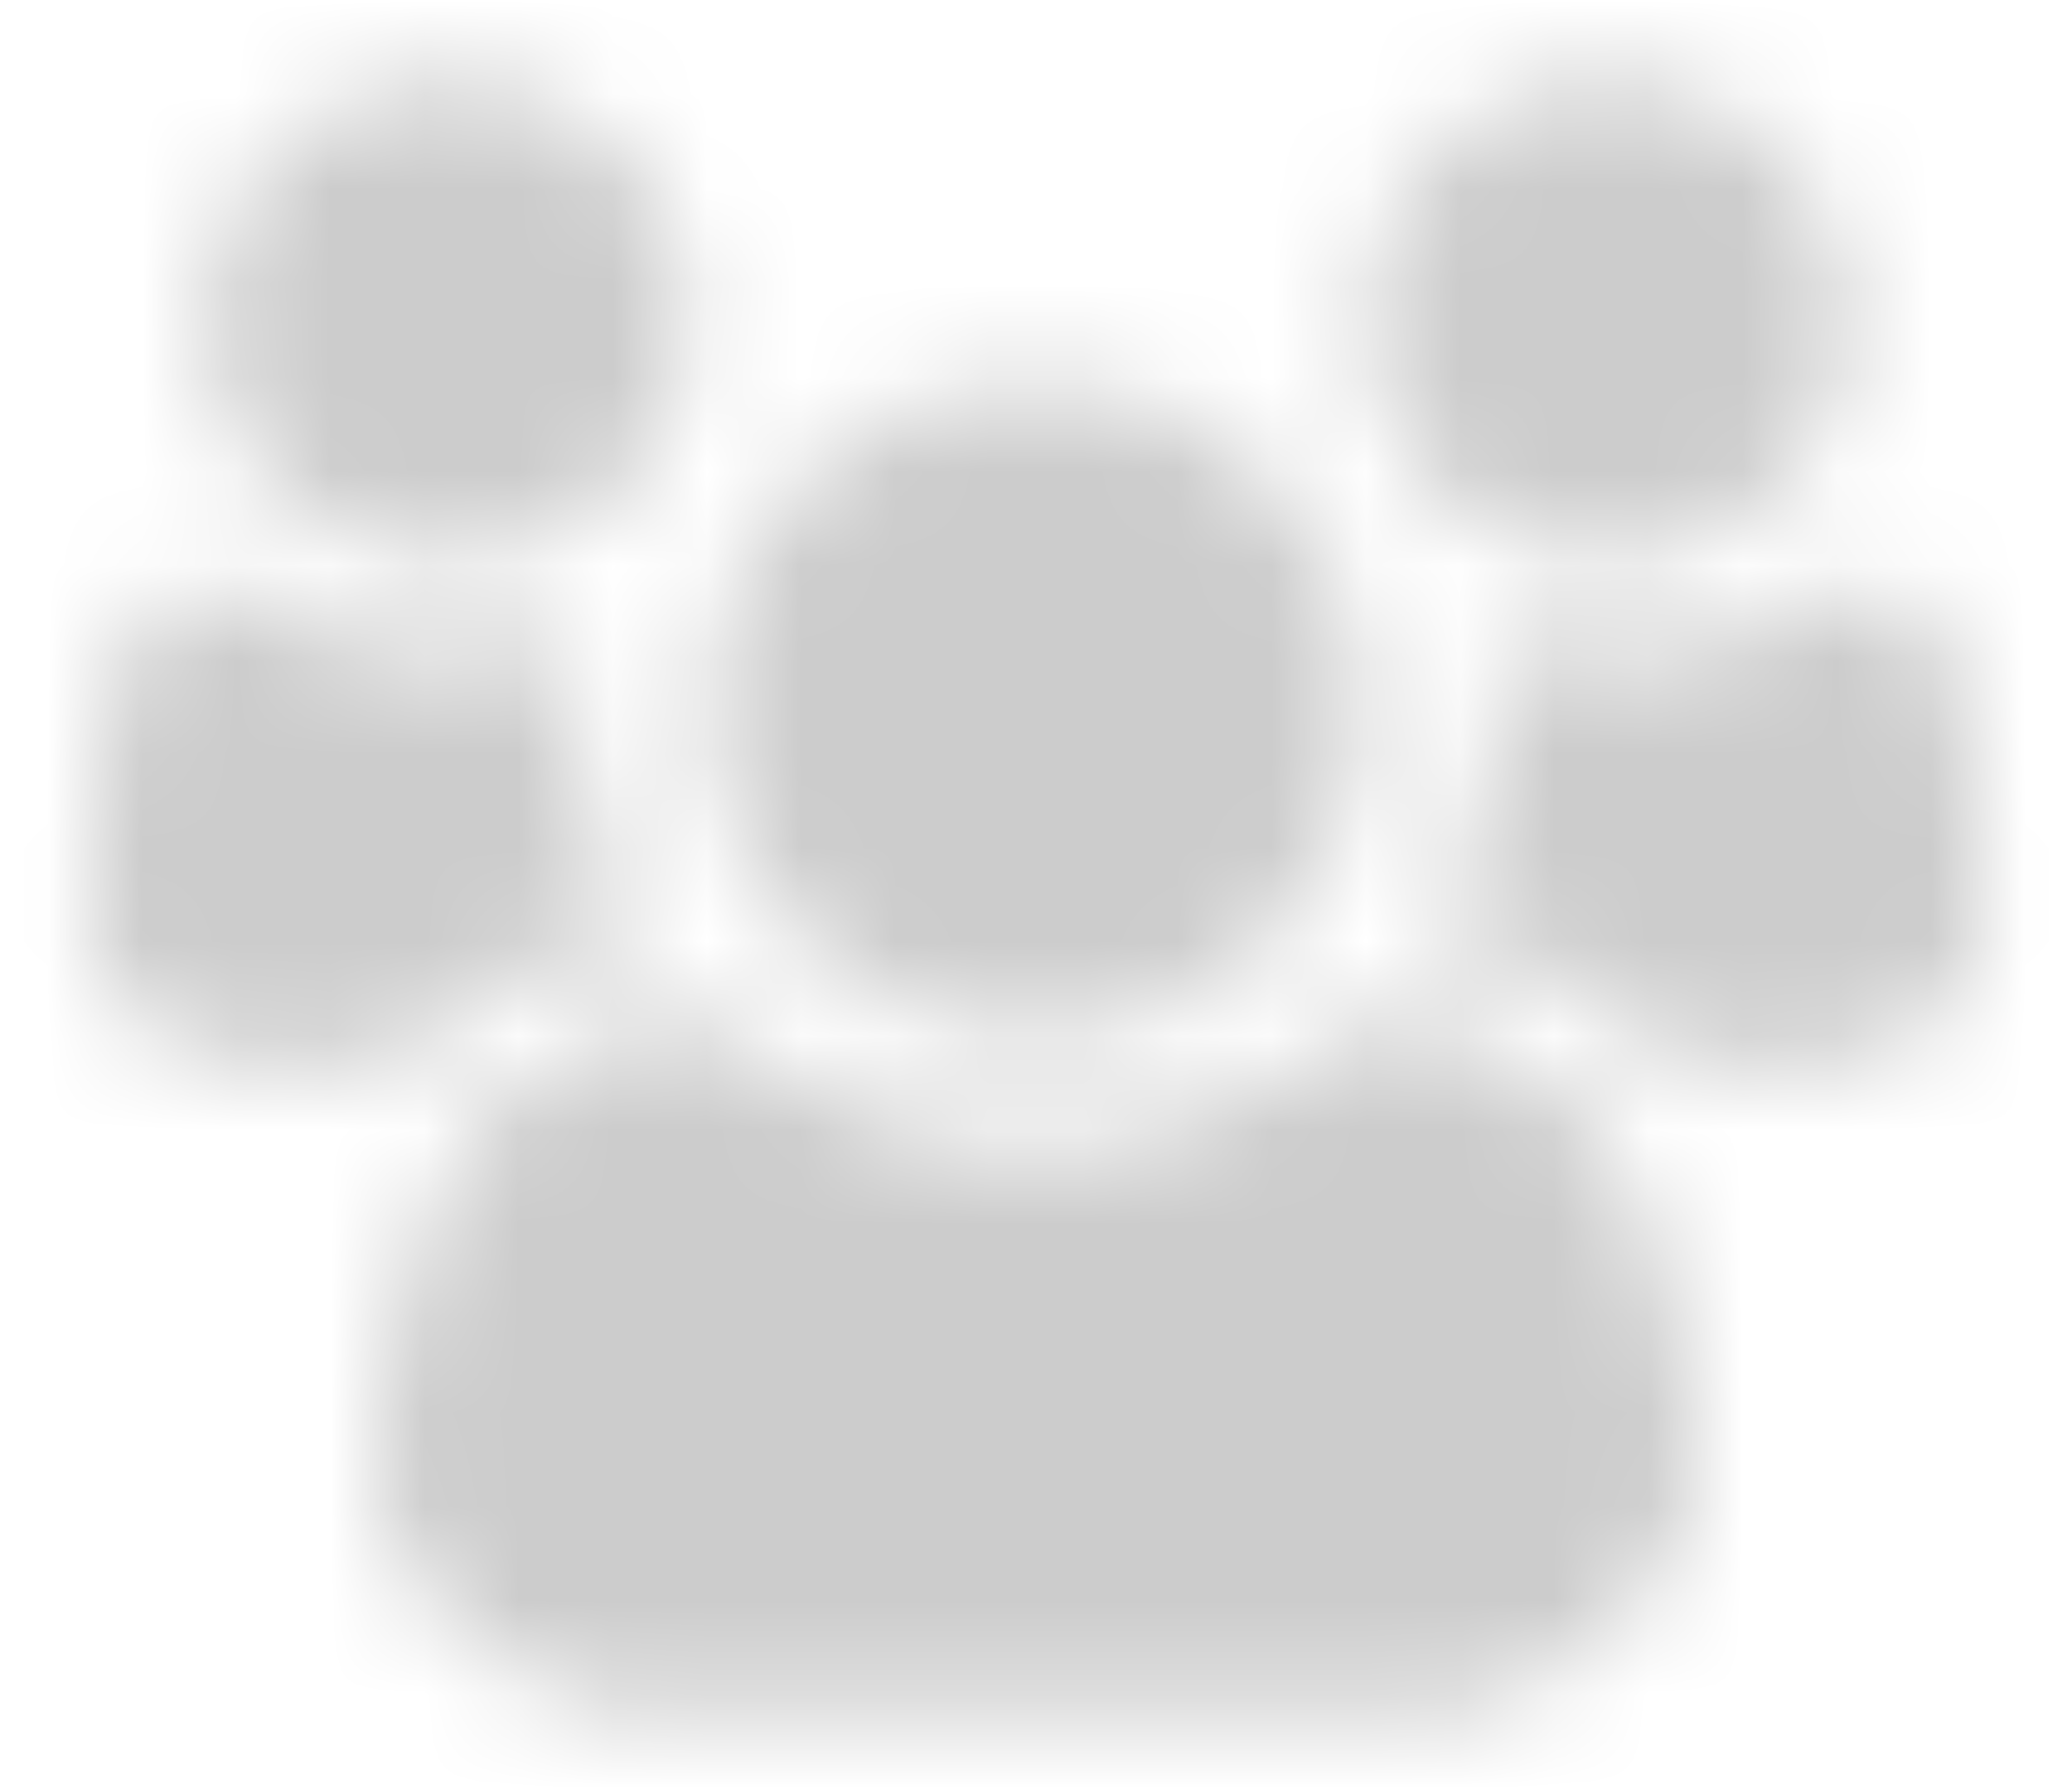 <?xml version="1.0" encoding="UTF-8"?>
<svg width="22px" height="19px" viewBox="0 0 22 19" version="1.1" xmlns="http://www.w3.org/2000/svg" xmlns:xlink="http://www.w3.org/1999/xlink">
    <!-- Generator: Sketch 42 (36781) - http://www.bohemiancoding.com/sketch -->
    <title>launch/icon_team</title>
    <desc>Created with Sketch.</desc>
    <defs>
        <path d="M7.907,12.52 C6.822,12.554 5.935,12.982 5.245,13.806 L3.899,13.806 C3.35,13.806 2.888,13.67 2.513,13.399 C2.138,13.128 1.95,12.731 1.95,12.209 C1.95,9.845 2.366,8.663 3.196,8.663 C3.236,8.663 3.382,8.734 3.633,8.874 C3.884,9.015 4.21,9.157 4.612,9.301 C5.014,9.445 5.412,9.517 5.807,9.517 C6.256,9.517 6.701,9.44 7.143,9.286 C7.11,9.534 7.093,9.755 7.093,9.949 C7.093,10.88 7.364,11.737 7.907,12.52 Z M16.389,20.675 L7.61,20.675 C7,20.675 4.963,19.675 4.963,18.033 C4.963,17.695 5.034,17.33 5.104,16.938 C5.174,16.547 5.263,16.183 5.37,15.849 C5.477,15.514 5.621,15.187 5.802,14.869 C5.983,14.551 6.191,14.28 6.425,14.056 C6.659,13.831 6.946,13.652 7.284,13.518 C7.622,13.384 7.995,13.317 8.404,13.317 C8.471,13.317 8.615,13.389 8.836,13.533 C9.057,13.677 9.301,13.838 9.569,14.015 C9.837,14.193 10.195,14.354 10.644,14.498 C11.092,14.642 11.544,14.714 12,14.714 C12.455,14.714 12.907,14.642 13.356,14.498 C13.804,14.354 14.163,14.193 14.431,14.015 C14.698,13.838 14.943,13.677 15.164,13.533 C15.385,13.389 15.529,13.317 15.596,13.317 C16.004,13.317 16.378,13.384 16.716,13.518 C17.054,13.652 17.34,13.831 17.575,14.056 C17.809,14.28 18.016,14.551 18.197,14.869 C18.378,15.187 18.522,15.514 18.629,15.849 C18.736,16.183 18.825,16.547 18.895,16.938 C18.966,17.33 19.044,17.695 19.036,18.033 C19,19.675 17,20.675 16.389,20.675 Z M8.327,5.897 C8.327,6.607 8.076,7.213 7.573,7.715 C7.071,8.217 6.465,8.468 5.755,8.468 C5.045,8.468 4.439,8.217 3.937,7.715 C3.435,7.213 3.184,6.607 3.184,5.897 C3.184,5.187 3.435,4.581 3.937,4.079 C4.439,3.577 5.045,3.325 5.755,3.325 C6.465,3.325 7.071,3.577 7.573,4.079 C8.076,4.581 8.327,5.187 8.327,5.897 Z M15.5,10.038 C15.5,11.004 15.158,11.829 14.475,12.513 C13.791,13.196 12.966,13.538 12,13.538 C11.034,13.538 10.209,13.196 9.525,12.513 C8.842,11.829 8.5,11.004 8.5,10.038 C8.5,9.072 8.842,8.247 9.525,7.564 C10.209,6.88 11.034,6.538 12,6.538 C12.966,6.538 13.791,6.88 14.475,7.564 C15.158,8.247 15.5,9.072 15.5,10.038 Z M22.05,12.209 C22.05,12.731 21.862,13.128 21.487,13.399 C21.112,13.67 20.65,13.806 20.101,13.806 L18.755,13.806 C18.065,12.982 17.178,12.554 16.093,12.52 C16.636,11.737 16.907,10.88 16.907,9.949 C16.907,9.755 16.89,9.534 16.857,9.286 C17.299,9.44 17.744,9.517 18.193,9.517 C18.588,9.517 18.986,9.445 19.388,9.301 C19.79,9.157 20.116,9.015 20.367,8.874 C20.618,8.734 20.764,8.663 20.804,8.663 C21.634,8.663 22.05,9.845 22.05,12.209 Z M20.643,5.897 C20.643,6.607 20.392,7.213 19.89,7.715 C19.387,8.217 18.781,8.468 18.071,8.468 C17.362,8.468 16.756,8.217 16.253,7.715 C15.751,7.213 15.5,6.607 15.5,5.897 C15.5,5.187 15.751,4.581 16.253,4.079 C16.756,3.577 17.362,3.325 18.071,3.325 C18.781,3.325 19.387,3.577 19.89,4.079 C20.392,4.581 20.643,5.187 20.643,5.897 Z" id="path-1"></path>
    </defs>
    <g id="launch-頁面" stroke="none" stroke-width="1" fill="none" fill-rule="evenodd">
        <g id="account_panel" transform="translate(-23, -620)">
            <g id="icon/team" transform="translate(22, 617.5)">
                <mask id="mask-2" fill="white">
                    <use xlink:href="#path-1"></use>
                </mask>
                <g id="Mask"></g>
                <g id="color/gray-light" mask="url(#mask-2)" fill-rule="evenodd" fill="#CCCCCC">
                    <g transform="translate(-0, 0)" id="Rectangle-20">
                        <rect x="0" y="0" width="24" height="24"></rect>
                    </g>
                </g>
            </g>
        </g>
    </g>
</svg>